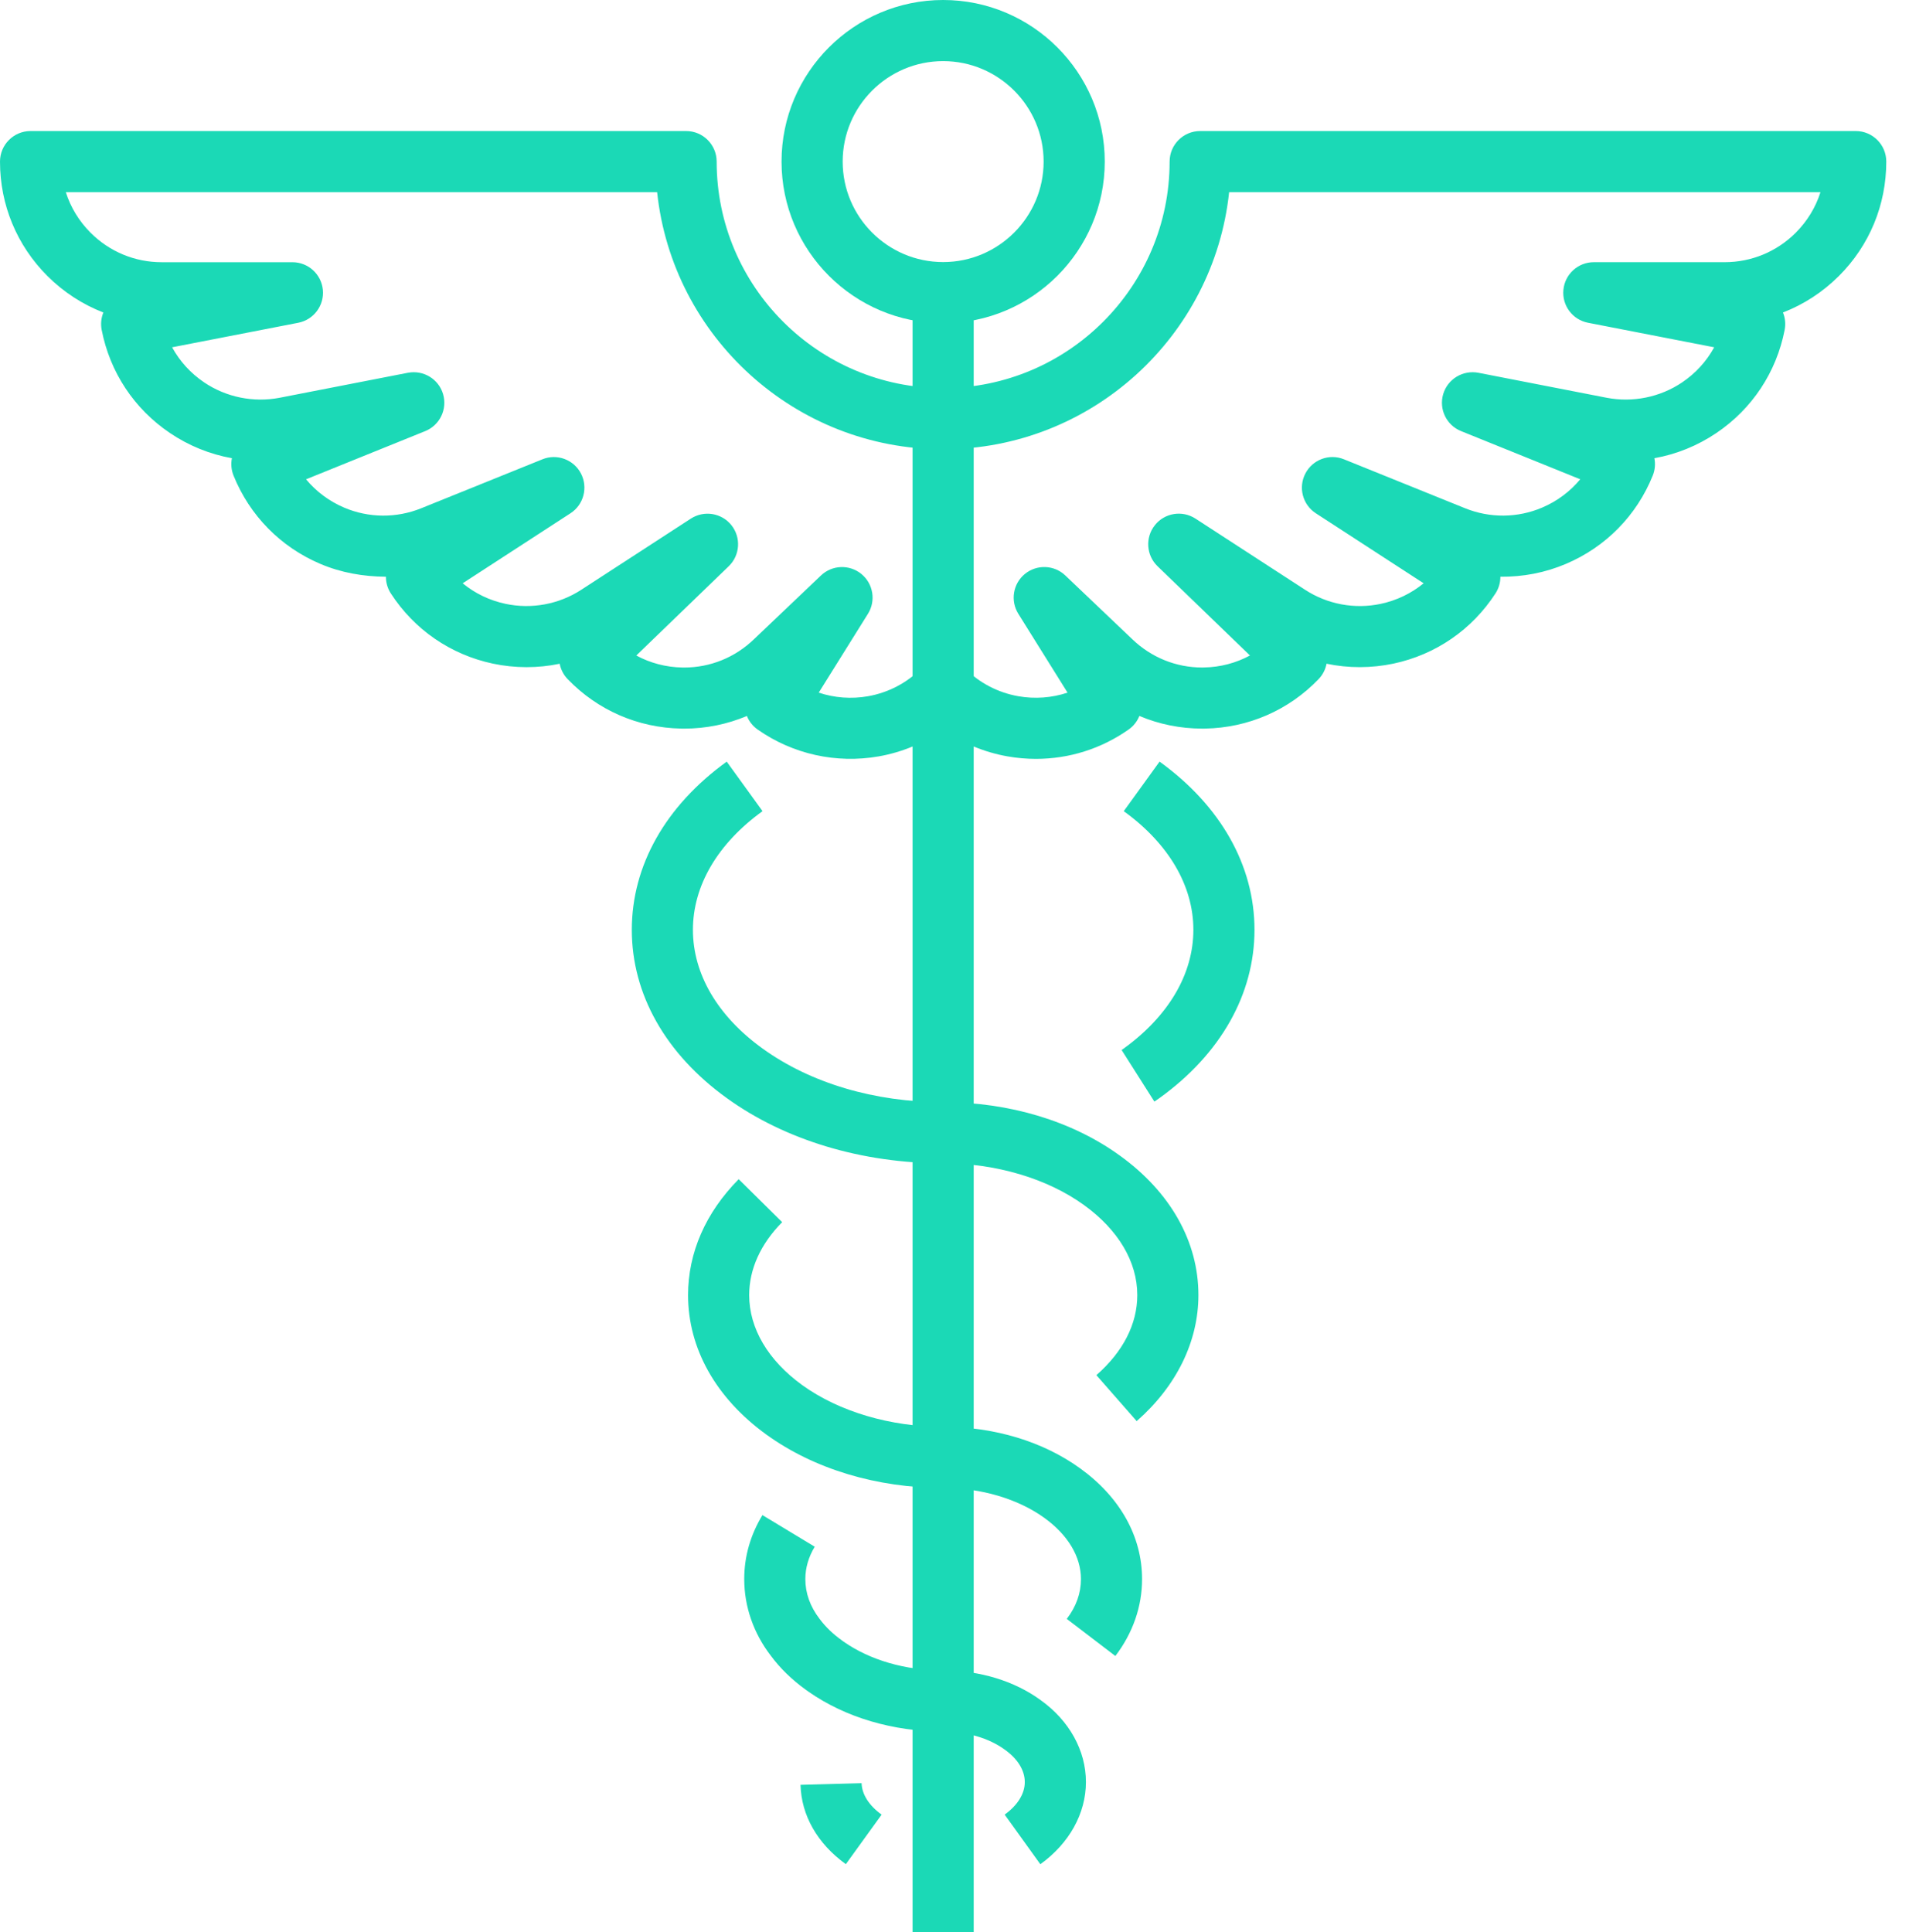 <svg width="83" height="84" viewBox="0 0 83 84" fill="none" xmlns="http://www.w3.org/2000/svg">
<path d="M45.039 32.993C44.631 32.993 44.219 32.957 43.814 32.886C42.794 32.707 41.841 32.309 41.006 31.722C40.17 32.31 39.218 32.707 38.199 32.886C36.354 33.208 34.469 32.787 32.945 31.72C32.726 31.567 32.567 31.36 32.474 31.128C31.62 31.488 30.695 31.678 29.744 31.678L29.619 31.676C27.74 31.642 25.987 30.88 24.684 29.529C24.497 29.337 24.381 29.101 24.334 28.857C23.39 29.056 22.392 29.056 21.429 28.852C19.591 28.461 18.016 27.377 16.993 25.801C16.848 25.576 16.778 25.323 16.779 25.074C15.791 25.066 14.835 24.901 13.926 24.515C12.198 23.779 10.859 22.418 10.155 20.679C10.057 20.436 10.033 20.173 10.083 19.921C9.125 19.75 8.21 19.38 7.39 18.826C5.834 17.778 4.779 16.185 4.42 14.34C4.371 14.085 4.397 13.823 4.494 13.586C3.592 13.237 2.764 12.701 2.06 11.997C0.732 10.67 0 8.905 0 7.026C0 6.292 0.595 5.697 1.329 5.697H29.83C30.564 5.697 31.159 6.292 31.159 7.026C31.159 12.456 35.577 16.873 41.008 16.873C46.437 16.873 50.853 12.456 50.853 7.026C50.853 6.292 51.448 5.697 52.182 5.697H80.683C81.417 5.697 82.012 6.292 82.012 7.026C82.012 8.907 81.281 10.673 79.953 11.998C79.249 12.701 78.421 13.238 77.52 13.586C77.614 13.817 77.644 14.076 77.594 14.34C77.236 16.182 76.181 17.776 74.623 18.827C73.803 19.38 72.888 19.75 71.93 19.921C71.98 20.173 71.956 20.436 71.858 20.678C71.154 22.418 69.816 23.779 68.087 24.514C67.178 24.901 66.221 25.083 65.234 25.074C65.235 25.323 65.166 25.576 65.02 25.801C63.998 27.377 62.422 28.461 60.584 28.852C59.619 29.055 58.622 29.055 57.676 28.856C57.63 29.101 57.514 29.335 57.328 29.528C56.027 30.879 54.275 31.642 52.395 31.676L52.269 31.677C51.318 31.677 50.392 31.487 49.538 31.127C49.445 31.358 49.287 31.566 49.068 31.719C47.88 32.553 46.487 32.993 45.039 32.993ZM41.007 28.663C41.359 28.663 41.698 28.804 41.947 29.053C42.585 29.693 43.389 30.113 44.274 30.269C44.997 30.396 45.738 30.34 46.415 30.113L44.275 26.685C43.92 26.117 44.044 25.374 44.562 24.951C45.079 24.53 45.832 24.556 46.318 25.019L49.225 27.786C50.053 28.584 51.132 29.021 52.269 29.021L52.347 29.019C53.058 29.007 53.739 28.826 54.346 28.498L50.328 24.617C49.836 24.142 49.785 23.37 50.211 22.834C50.637 22.298 51.399 22.174 51.975 22.546L56.742 25.641C57.711 26.272 58.896 26.495 60.033 26.253C60.728 26.105 61.363 25.798 61.897 25.359L57.209 22.315C56.636 21.942 56.439 21.194 56.755 20.587C57.071 19.979 57.796 19.711 58.431 19.968L63.701 22.097C64.775 22.531 65.979 22.524 67.047 22.069C67.702 21.791 68.266 21.369 68.706 20.837L63.524 18.742C62.889 18.486 62.553 17.789 62.748 17.133C62.943 16.477 63.605 16.08 64.275 16.206L69.856 17.293C70.984 17.511 72.178 17.272 73.136 16.625C73.726 16.227 74.199 15.705 74.53 15.099L69.043 14.032C68.371 13.901 67.908 13.282 67.974 12.6C68.039 11.919 68.612 11.399 69.296 11.399H74.982C76.15 11.399 77.248 10.944 78.075 10.119C78.576 9.617 78.942 9.014 79.151 8.356H53.44C52.775 14.629 47.452 19.532 41.007 19.532C34.559 19.532 29.236 14.629 28.571 8.356H2.862C3.071 9.014 3.436 9.616 3.938 10.118C4.764 10.944 5.863 11.4 7.03 11.4H12.714C13.399 11.4 13.971 11.92 14.037 12.601C14.103 13.282 13.64 13.902 12.968 14.033L7.483 15.099C7.815 15.705 8.288 16.228 8.877 16.625C9.836 17.273 11.023 17.511 12.159 17.293L17.737 16.206C18.413 16.08 19.07 16.478 19.264 17.133C19.459 17.79 19.123 18.486 18.488 18.743L13.307 20.838C13.747 21.37 14.312 21.792 14.965 22.07C16.033 22.524 17.238 22.532 18.312 22.098L23.583 19.969C24.217 19.711 24.943 19.98 25.259 20.587C25.575 21.194 25.378 21.942 24.804 22.315L20.116 25.359C20.65 25.799 21.286 26.106 21.981 26.253C23.114 26.494 24.302 26.272 25.27 25.643L30.038 22.547C30.613 22.176 31.375 22.299 31.802 22.835C32.227 23.37 32.177 24.142 31.684 24.618L27.665 28.499C28.272 28.828 28.955 29.008 29.667 29.021L29.744 29.022C30.881 29.022 31.958 28.585 32.78 27.793L35.694 25.02C36.178 24.558 36.931 24.53 37.45 24.953C37.968 25.376 38.091 26.119 37.737 26.686L35.597 30.113C36.275 30.34 37.014 30.397 37.739 30.27C38.622 30.114 39.428 29.693 40.066 29.053C40.316 28.803 40.654 28.663 41.007 28.663Z" fill="#1BD9B6"/>
<path d="M42.335 12.723H39.678V84H42.335V12.723Z" fill="#1BD9B6"/>
<path d="M41.007 14.051C37.133 14.051 33.98 10.9 33.98 7.026C33.98 3.152 37.133 0 41.007 0C44.881 0 48.033 3.152 48.033 7.026C48.032 10.9 44.881 14.051 41.007 14.051ZM41.007 2.657C38.597 2.657 36.638 4.617 36.638 7.026C36.638 9.434 38.598 11.394 41.007 11.394C43.415 11.394 45.375 9.434 45.375 7.026C45.375 4.617 43.415 2.657 41.007 2.657Z" fill="#1BD9B6"/>
<path d="M49.421 61.785L47.669 59.786C48.833 58.766 49.447 57.562 49.447 56.305C49.447 54.858 48.623 53.467 47.128 52.39C45.532 51.236 43.302 50.575 41.007 50.575C37.472 50.575 34.129 49.568 31.597 47.739C28.936 45.82 27.47 43.222 27.47 40.425C27.47 37.632 28.936 35.035 31.597 33.113L33.153 35.266C31.202 36.676 30.127 38.508 30.127 40.425C30.127 42.345 31.201 44.178 33.152 45.584C35.236 47.089 38.026 47.918 41.007 47.918C43.89 47.918 46.616 48.74 48.683 50.236C50.889 51.824 52.105 53.98 52.105 56.305C52.105 58.321 51.152 60.267 49.421 61.785ZM45.232 81.049L43.681 78.892C44.245 78.486 44.556 77.983 44.556 77.478C44.556 76.968 44.247 76.466 43.685 76.067C42.996 75.564 42.025 75.281 41.007 75.281C38.837 75.281 36.767 74.671 35.175 73.563C35.12 73.527 35.073 73.494 35.023 73.455C34.421 73.02 33.913 72.524 33.51 71.979C32.762 71.004 32.358 69.847 32.358 68.652C32.358 67.675 32.624 66.739 33.149 65.871L35.423 67.245C35.153 67.693 35.015 68.167 35.015 68.652C35.015 69.265 35.223 69.847 35.633 70.381C35.892 70.73 36.212 71.037 36.6 71.315L36.676 71.371C37.83 72.179 39.368 72.623 41.008 72.623C42.599 72.623 44.102 73.081 45.24 73.911C46.49 74.802 47.214 76.105 47.214 77.477C47.213 78.842 46.491 80.143 45.232 81.049ZM50.19 47.893L48.765 45.649L48.844 45.595C50.812 44.176 51.886 42.343 51.886 40.424C51.886 38.509 50.81 36.677 48.859 35.266L50.416 33.112C53.078 35.037 54.543 37.634 54.543 40.424C54.543 43.22 53.077 45.818 50.415 47.738C50.316 47.809 50.259 47.849 50.19 47.893ZM36.776 81.047C35.541 80.156 34.841 78.931 34.805 77.598L37.461 77.526C37.474 78.012 37.783 78.498 38.331 78.893L36.776 81.047ZM48.494 71.996L46.381 70.383C46.791 69.848 46.998 69.265 46.998 68.652C46.998 67.678 46.433 66.733 45.408 65.993C44.263 65.165 42.659 64.69 41.007 64.69C38.126 64.69 35.398 63.868 33.327 62.375C31.127 60.784 29.916 58.628 29.916 56.305C29.916 54.465 30.677 52.724 32.117 51.267L34.007 53.135C33.069 54.084 32.573 55.18 32.573 56.305C32.573 57.752 33.393 59.144 34.883 60.221C36.48 61.372 38.712 62.033 41.006 62.033C43.238 62.033 45.355 62.674 46.964 63.839C48.699 65.091 49.655 66.801 49.655 68.652C49.656 69.844 49.254 71 48.494 71.996Z" fill="#1BD9B6"/>
</svg>
